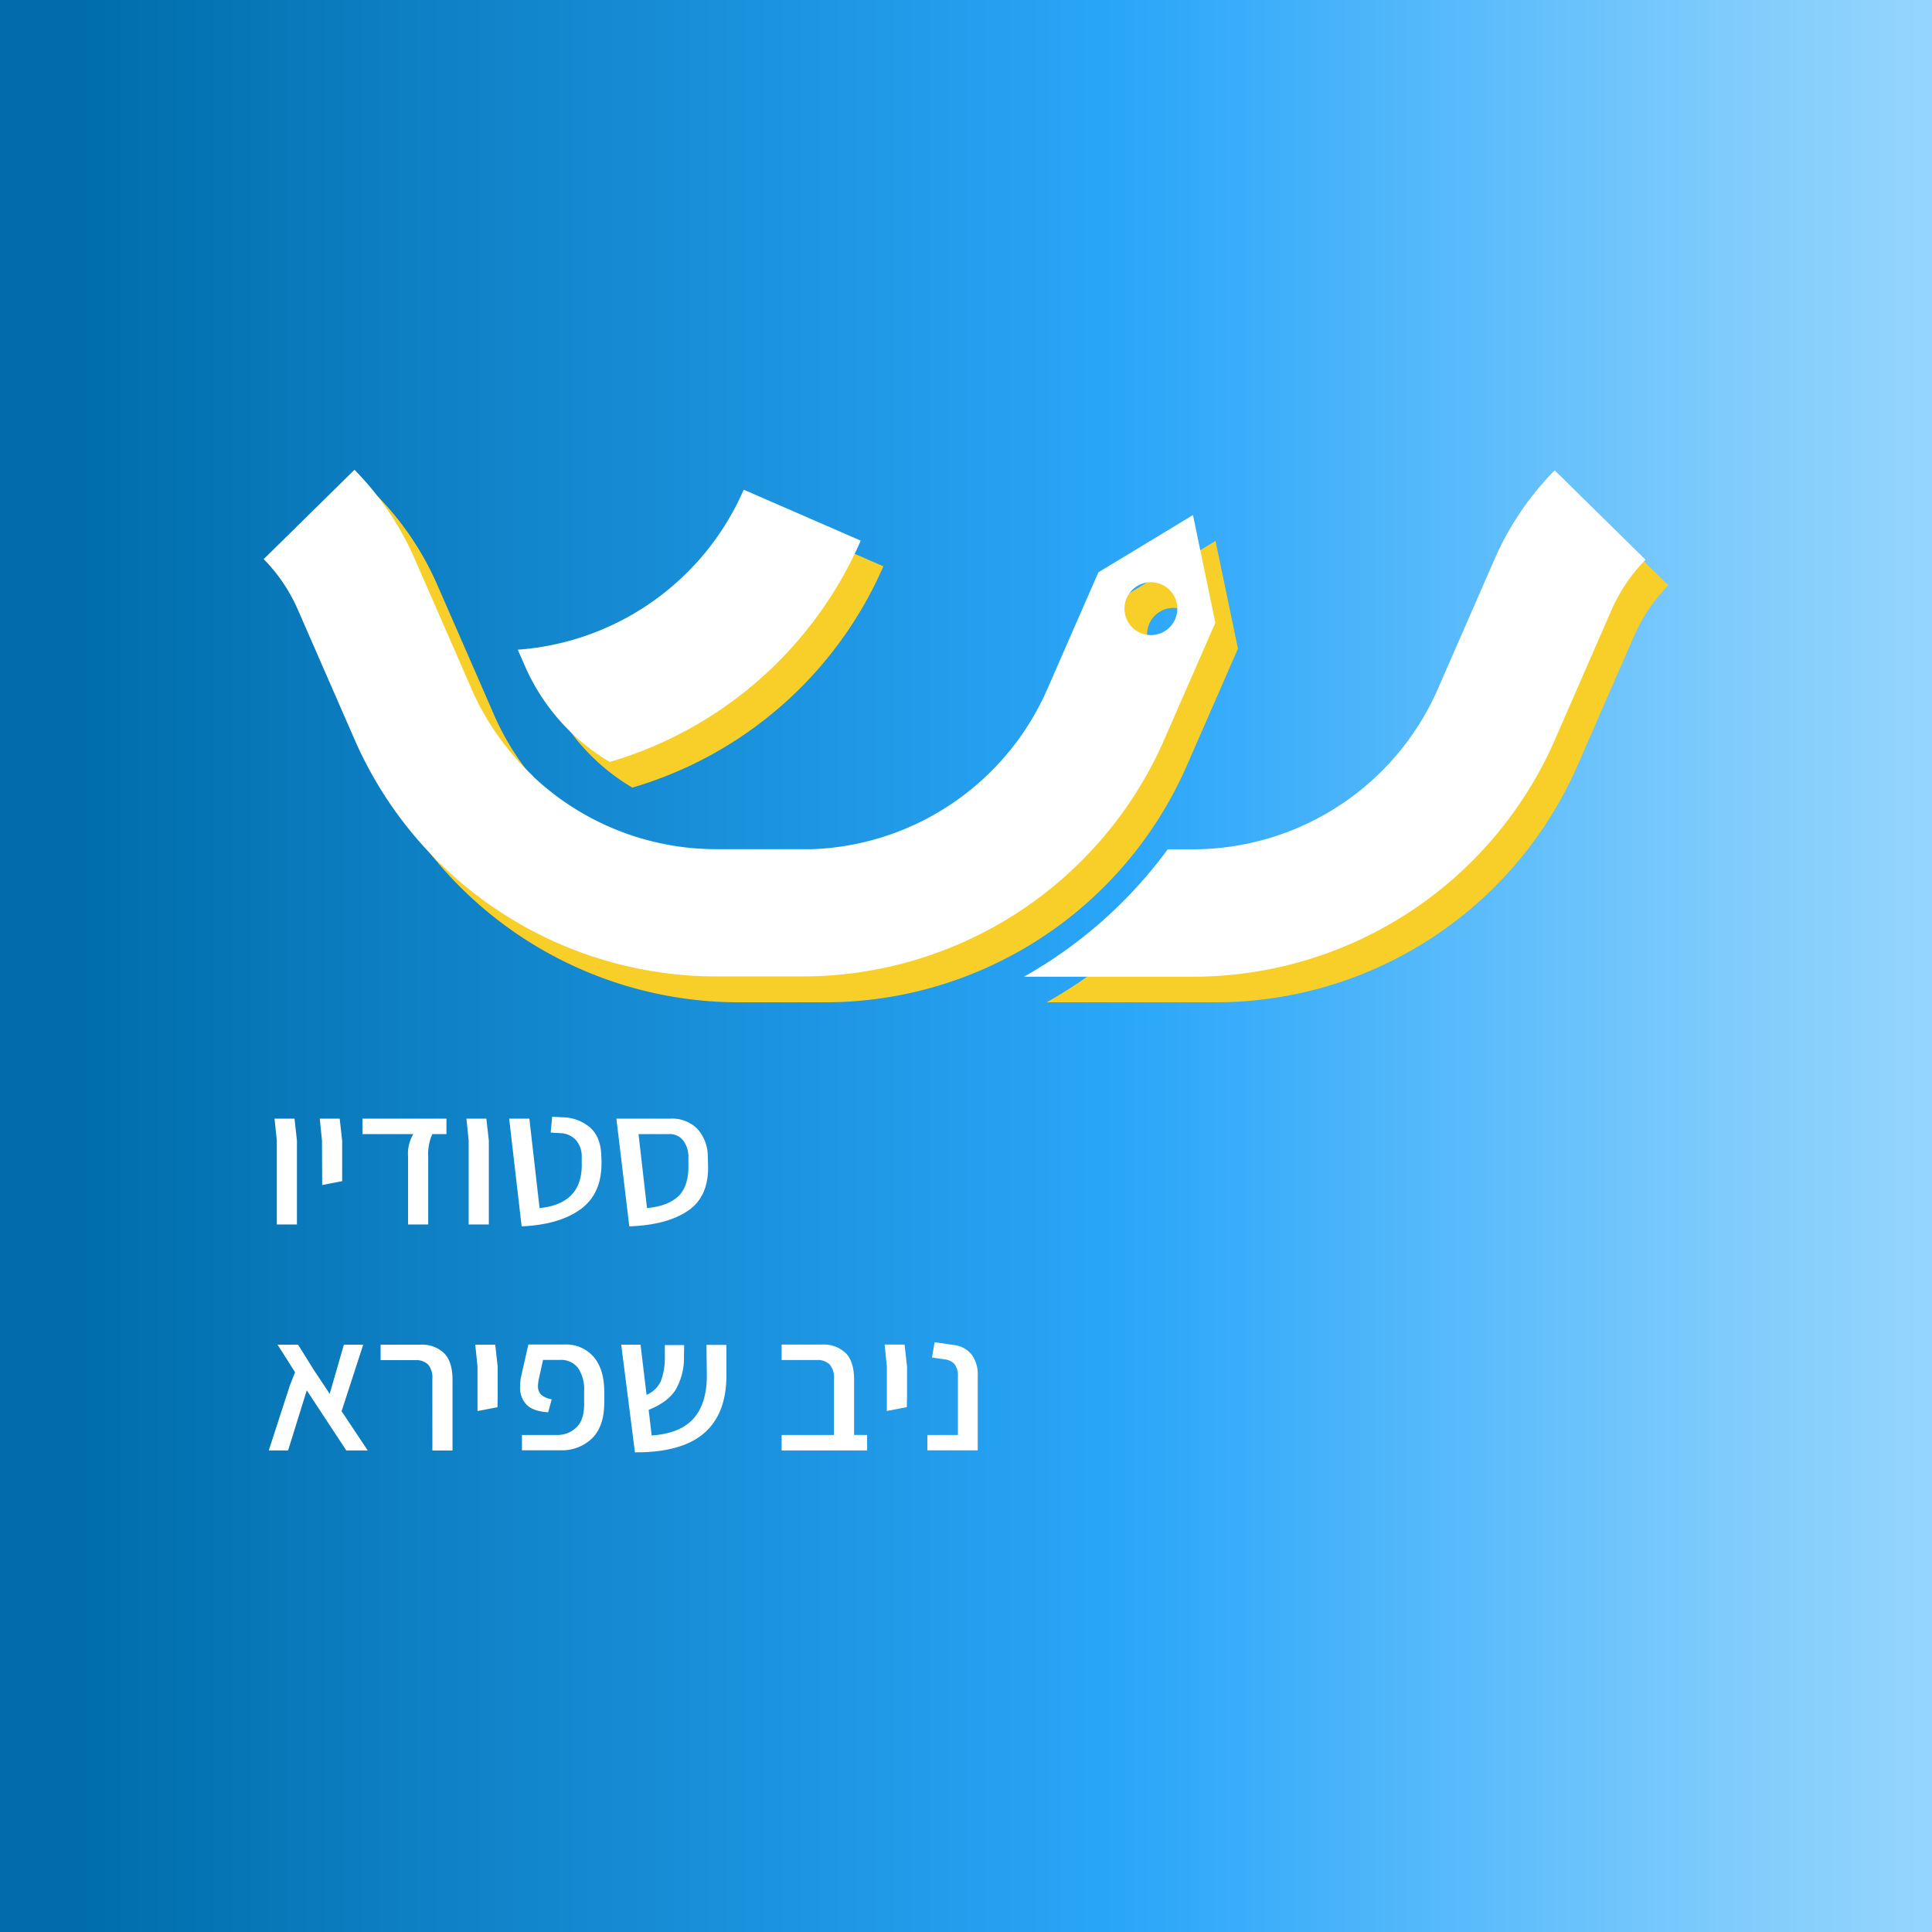 <svg xmlns="http://www.w3.org/2000/svg" xmlns:xlink="http://www.w3.org/1999/xlink" viewBox="0 0 500 500"><rect x="0" y="0" width="500" height="500" fill="#333333" stroke="none"/><defs><style>.cls-1{fill:url(#linear-gradient);}.cls-2{fill:url(#linear-gradient-2);}.cls-3{mask:url(#mask);}.cls-4{fill:#f7cf28;}.cls-5{fill:#fff;}</style><linearGradient id="linear-gradient" x1="495.98" y1="157.98" x2="57.4" y2="157.98" gradientUnits="userSpaceOnUse"><stop offset="0.03" stop-color="#fff"/><stop offset="0.22" stop-color="#c4c4c4"/><stop offset="0.5" stop-color="#717171"/><stop offset="0.74" stop-color="#343434"/><stop offset="0.91" stop-color="#0e0e0e"/><stop offset="0.99"/></linearGradient><linearGradient id="linear-gradient-2" x1="657.75" y1="250" x2="13.38" y2="250" gradientUnits="userSpaceOnUse"><stop offset="0" stop-color="#caecff"/><stop offset="0.07" stop-color="#c1e8ff"/><stop offset="0.18" stop-color="#a7ddfe"/><stop offset="0.33" stop-color="#7ecbfc"/><stop offset="0.49" stop-color="#45b2fa"/><stop offset="0.57" stop-color="#2aa6f9"/><stop offset="0.99" stop-color="#006daa"/></linearGradient><mask id="mask" x="-1.83" y="-92.23" width="497.81" height="500.42" maskUnits="userSpaceOnUse"><rect class="cls-1" x="-1.83" y="-92.23" width="497.81" height="500.42"/></mask></defs><title>144x144-studio-niv-shapira-he-expanded</title><g id="studio-niv-shapir-he-expanded"><rect class="cls-2" width="500" height="500"/><g class="cls-3"><path class="cls-4" d="M163.65,203.83a102.21,102.21,0,0,0,64.81-56.92l.12-.28,0-.09-30.25-13.17h0c-.52,1.19-1.07,2.36-1.64,3.5a69.24,69.24,0,0,1-56.91,37.9l1.81,4.13A54.09,54.09,0,0,0,163.65,203.83Z"/><path class="cls-4" d="M314.58,140l-24.46,14.8L276.92,185a69.19,69.19,0,0,1-60.83,41.45h-2.6v0h-22.2a69.19,69.19,0,0,1-47.52-18.88h0a69,69,0,0,1-15.95-22.64l-4.35-10h0l-10.32-23.6a76.51,76.51,0,0,0-15.59-23.07L74.09,151.4a43.38,43.38,0,0,1,8.85,13.11l14.68,33.6a102.22,102.22,0,0,0,93.67,61.29h22.2a102.2,102.2,0,0,0,93.67-61.29l13.22-30.24L314.58,140ZM303.71,171a6.84,6.84,0,1,1,6.84-6.84A6.84,6.84,0,0,1,303.71,171Z"/><path class="cls-4" d="M270.86,259.4h43.73a102.22,102.22,0,0,0,93.67-61.29l14.64-33.5a43.41,43.41,0,0,1,8.87-13.13l-23.52-23.15a76.36,76.36,0,0,0-15.6,23.07L378,184.9a69.23,69.23,0,0,1-63.43,41.5H308.1A117.24,117.24,0,0,1,270.86,259.4Z"/></g><path class="cls-5" d="M157.79,197.19a102.21,102.21,0,0,0,64.81-56.92l.12-.28,0-.09-30.25-13.17h0c-.52,1.19-1.07,2.36-1.64,3.51A69.23,69.23,0,0,1,134,168.14l1.81,4.14A54.12,54.12,0,0,0,157.79,197.19Z"/><path class="cls-5" d="M308.72,133.31l-24.46,14.8-13.2,30.2a69.2,69.2,0,0,1-60.83,41.46h-2.6v0h-22.2a69.19,69.19,0,0,1-47.52-18.88H138a69,69,0,0,1-16-22.65l-4.35-10h0l-10.32-23.6a76.34,76.34,0,0,0-15.59-23.06l-23.5,23.12a43.21,43.21,0,0,1,8.85,13.1l14.68,33.6a102.22,102.22,0,0,0,93.67,61.3h22.2a102.19,102.19,0,0,0,93.67-61.3l13.22-30.24-5.8-27.92Zm-10.87,31.05a6.84,6.84,0,1,1,6.84-6.84A6.84,6.84,0,0,1,297.85,164.36Z"/><path class="cls-5" d="M265,252.77h43.73a102.22,102.22,0,0,0,93.67-61.3L417,158a43.41,43.41,0,0,1,8.87-13.13l-23.52-23.15a76.15,76.15,0,0,0-15.59,23.07l-14.64,33.5a69.23,69.23,0,0,1-63.43,41.51h-6.49A117.49,117.49,0,0,1,265,252.77Z"/><path class="cls-5" d="M71.64,295.2l-.59-5.7h5.17l.63,5.7v21.69H71.64Z"/><path class="cls-5" d="M83.33,295.2l-.58-5.7h5.16l.64,5.7v7.41l0,3.07-5.17,1Z"/><path class="cls-5" d="M105.6,299.2a9.74,9.74,0,0,1,1.37-5.7H93.81v-4h21.73v4h-3.65a12.36,12.36,0,0,0-1.07,5.7v17.69H105.6Z"/><path class="cls-5" d="M121.29,295.2l-.58-5.7h5.16l.64,5.7v21.69h-5.22Z"/><path class="cls-5" d="M131.77,289.5H137l2.64,23.15q11.25-1.12,10.91-11.79v-1.37a6.6,6.6,0,0,0-1.41-4.34,5.7,5.7,0,0,0-4.19-1.9l-2.44-.14.39-4.1,2.88.15a11.18,11.18,0,0,1,7,2.7q2.64,2.42,2.83,7l.05,1.36q.28,8.47-5.24,12.6T135,317.38Z"/><path class="cls-5" d="M178.16,313.26q-5.46,3.78-15.3,4.12L160,293.5l-.48-4h14a9.19,9.19,0,0,1,7,2.68,10.82,10.82,0,0,1,2.66,7.31l.05,1.56Q183.62,309.48,178.16,313.26Zm-2.53-3.75c1.81-1.78,2.66-4.63,2.53-8.56v-1.31a7.06,7.06,0,0,0-1.32-4.44,4.35,4.35,0,0,0-3.65-1.7h-7.94l2.19,19.15C171.08,312.32,173.81,311.28,175.63,309.51Z"/><path class="cls-5" d="M89.62,375.37,79.39,359.82l-4.83,15.55h-5L75,358.6l1.36-3.46L71.83,348h5.31l4.1,6.58,4.09,6.14,1.22-4.24L89,348h5L88.4,365.23l6.77,10.14Z"/><path class="cls-5" d="M111.89,356.85a5.18,5.18,0,0,0-1.12-3.73A4.4,4.4,0,0,0,107.5,352h-9v-4h10.33a8.23,8.23,0,0,1,6.09,2.19q2.19,2.19,2.19,6.92v18.28h-5.21Z"/><path class="cls-5" d="M123.58,353.68,123,348h5.17l.63,5.7v7.41l-.05,3.07-5.17,1Z"/><path class="cls-5" d="M135.08,371.37h8.82a7.09,7.09,0,0,0,5.32-2q2-2,1.95-6.09V360a9.82,9.82,0,0,0-1.56-5.95,5.46,5.46,0,0,0-4.68-2.1h-4.39l-1.07,4.83a9.35,9.35,0,0,0-.24,1.9,3,3,0,0,0,.82,2.27,5.61,5.61,0,0,0,2.73,1.19l-.92,3.36q-3.81-.24-5.53-1.92a6.16,6.16,0,0,1-1.73-4.66,12.86,12.86,0,0,1,.24-2.58l1.9-8.38h9.31a9.43,9.43,0,0,1,7.6,3.21c1.82,2.15,2.73,5.15,2.73,9V363q0,6.09-3.12,9.21a11.19,11.19,0,0,1-8.28,3.12h-9.9Z"/><path class="cls-5" d="M182.26,370.86q-5.85,5.08-17.94,5L160.77,348h5l1.56,13a7.34,7.34,0,0,0,3.66-3.46,17.11,17.11,0,0,0,1.07-6.43v-3h5l-.05,2.92a16.49,16.49,0,0,1-2.14,8.6q-2,3.24-7,5.24l.78,6.63q7.37-.5,10.84-4.39t3.44-11.3l-.1-7.75H188l0,7.5Q188.1,365.77,182.26,370.86Z"/><path class="cls-5" d="M224.41,371.37v4H202.28v-4h13.55V356.85a5.18,5.18,0,0,0-1.12-3.73,4.4,4.4,0,0,0-3.27-1.15h-9.16v-4h10.48a8.23,8.23,0,0,1,6.09,2.19q2.19,2.19,2.19,6.92v14.28Z"/><path class="cls-5" d="M229.52,353.68l-.58-5.7h5.16l.64,5.7v7.41l-.05,3.07-5.17,1Z"/><path class="cls-5" d="M240,371.37h7.9v-15.3A4.61,4.61,0,0,0,247,353a3.94,3.94,0,0,0-2.49-1.19l-3.31-.49.68-3.95,5.07.73a6.78,6.78,0,0,1,4.51,2.47,8.5,8.5,0,0,1,1.58,5.38v19.4H240Z"/></g></svg>